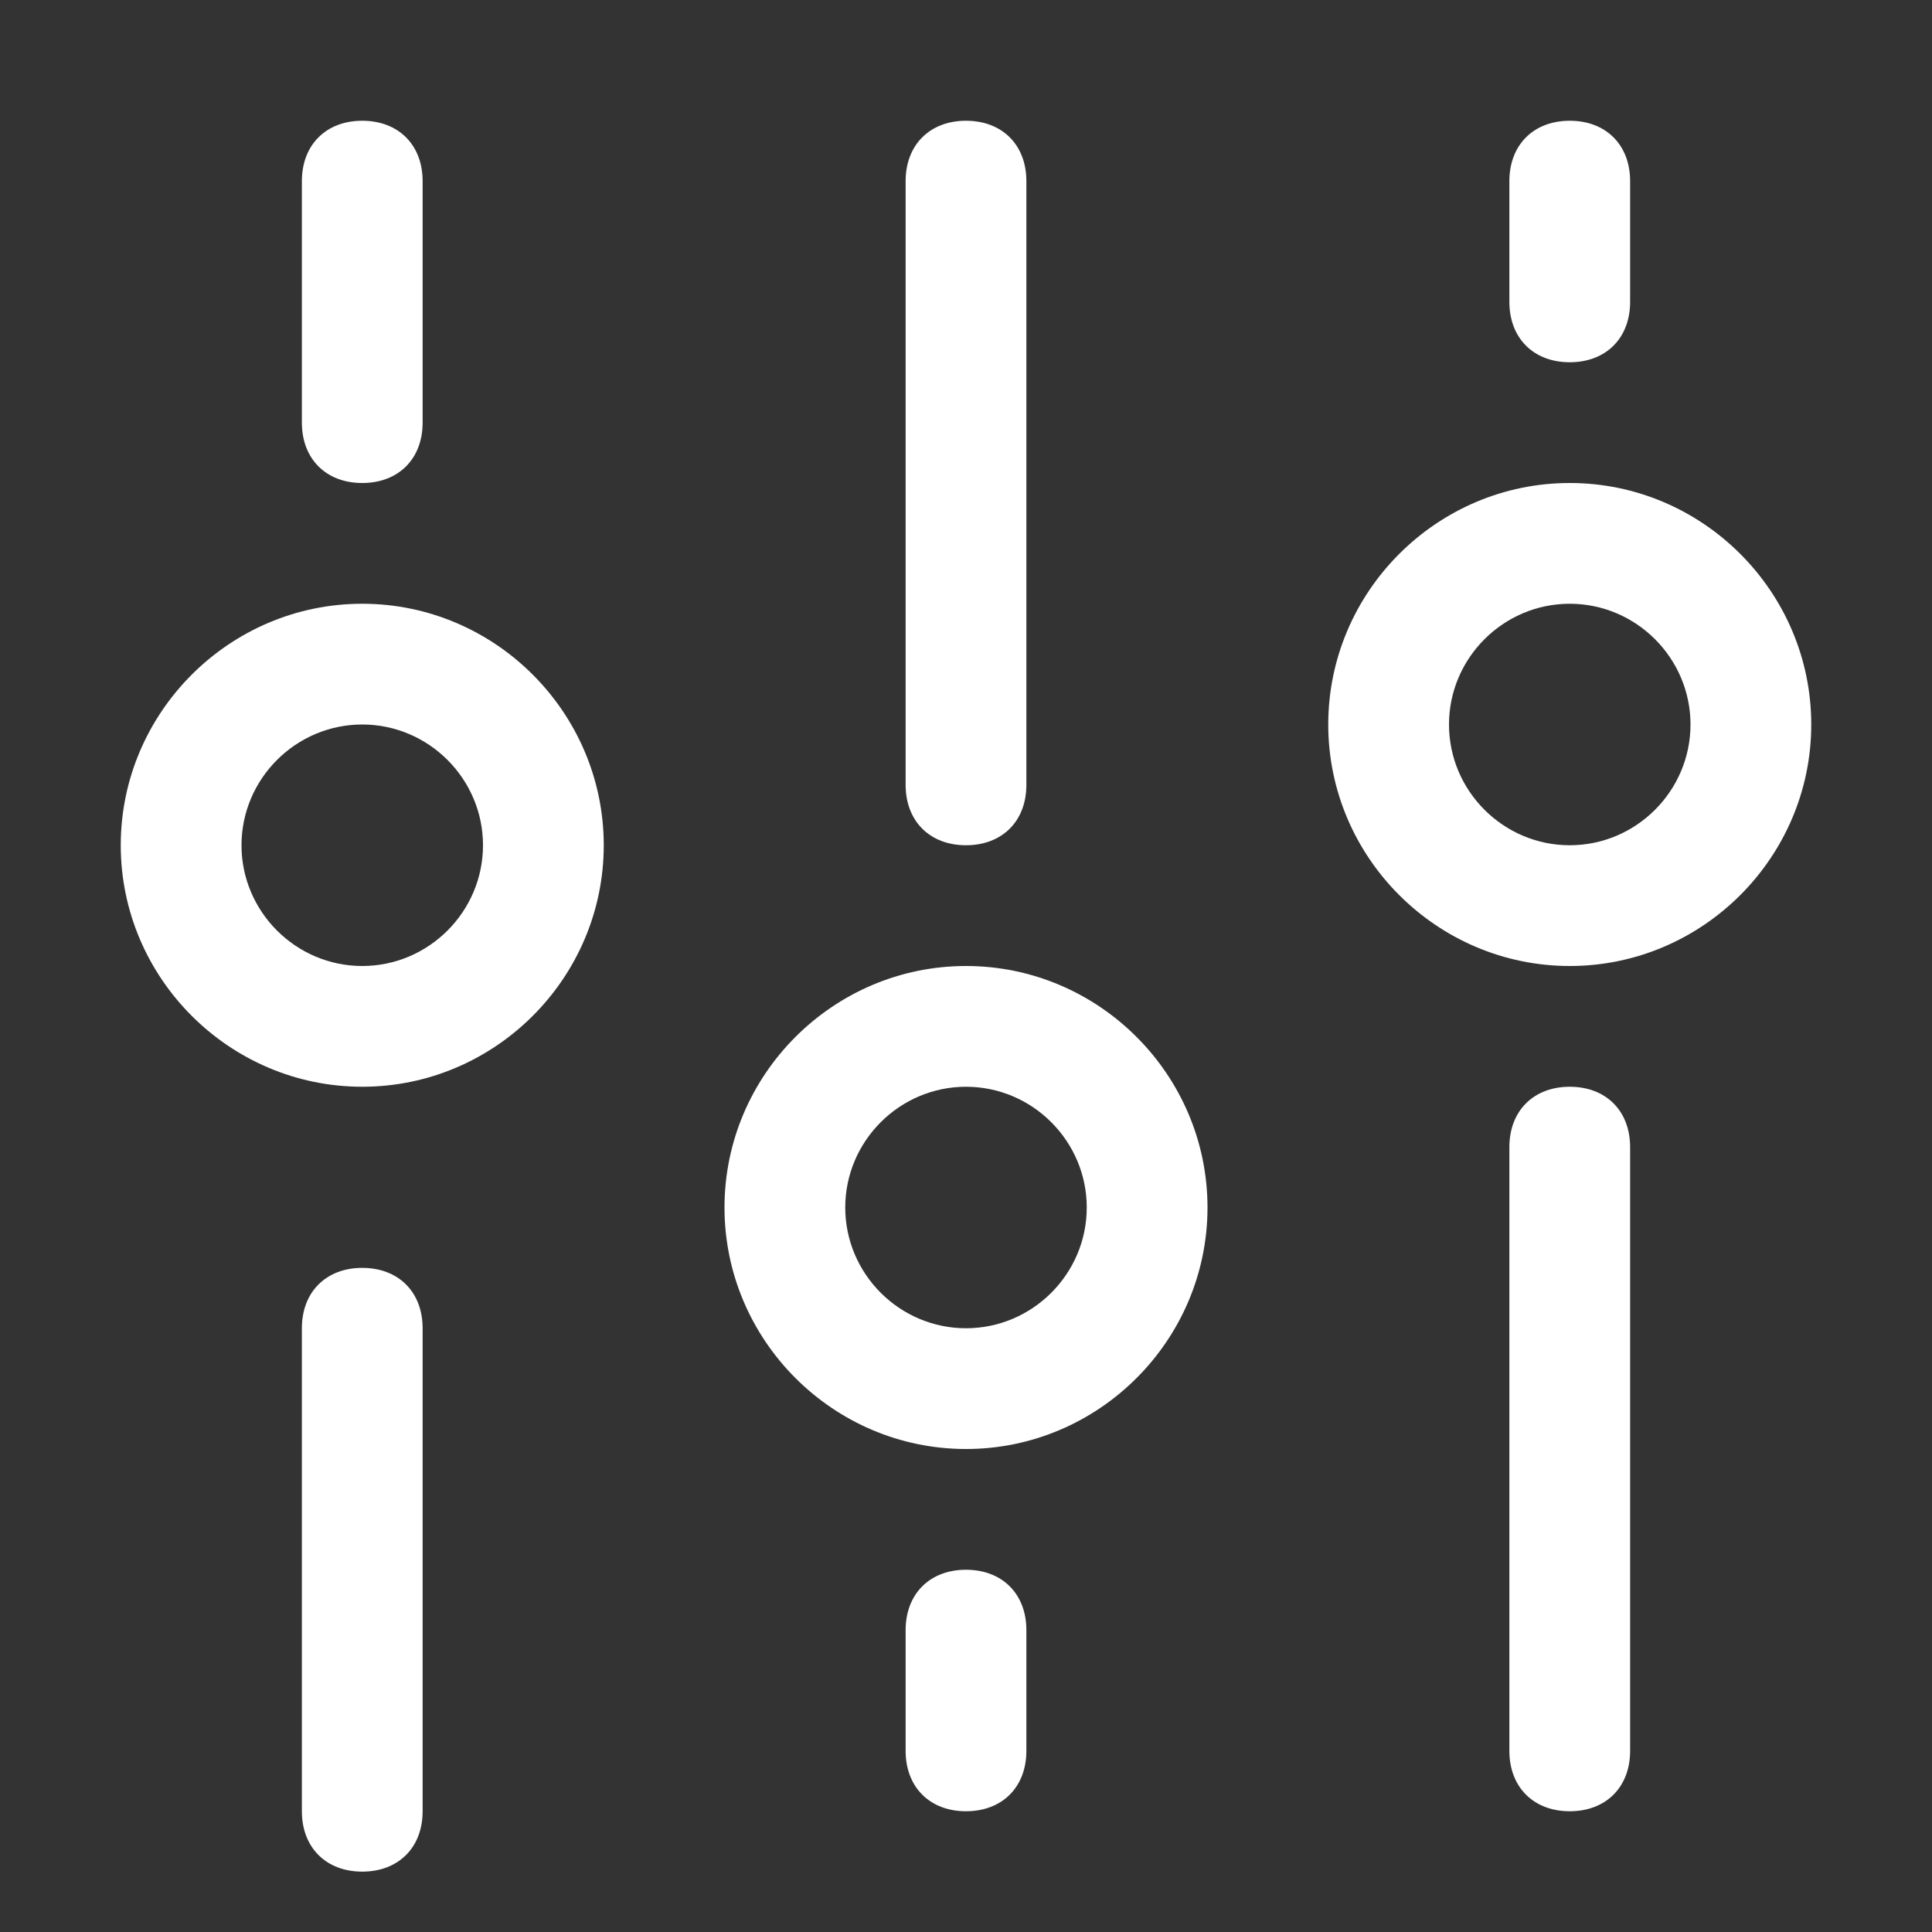 <svg width="32" height="32" viewBox="0 0 32 32" fill="none" xmlns="http://www.w3.org/2000/svg">
<rect x="0" y="0" width="32" height="32" fill="#333333" stroke="none"/>
<path d="M6 12C7.1 12 8 12.9 8 14C8 15.1 7.1 16 6 16C4.9 16 4 15.1 4 14C4 12.9 4.9 12 6 12ZM6 10C3.8 10 2 11.8 2 14C2 16.2 3.8 18 6 18C8.2 18 10 16.2 10 14C10 11.8 8.2 10 6 10Z" fill="white"/>
<path d="M16 18C17.1 18 18 18.9 18 20C18 21.1 17.1 22 16 22C14.9 22 14 21.1 14 20C14 18.9 14.9 18 16 18ZM16 16C13.8 16 12 17.8 12 20C12 22.2 13.8 24 16 24C18.2 24 20 22.2 20 20C20 17.8 18.2 16 16 16Z" fill="white"/>
<path d="M26 10C27.1 10 28 10.9 28 12C28 13.1 27.1 14 26 14C24.9 14 24 13.1 24 12C24 10.9 24.9 10 26 10ZM26 8C23.8 8 22 9.8 22 12C22 14.2 23.8 16 26 16C28.2 16 30 14.2 30 12C30 9.8 28.2 8 26 8Z" fill="white"/>
<path d="M5 30V22C5 21.4 5.4 21 6 21C6.6 21 7 21.4 7 22V30C7 30.6 6.6 31 6 31C5.4 31 5 30.6 5 30Z" fill="white"/>
<path d="M15 13V3C15 2.4 15.4 2 16 2C16.6 2 17 2.4 17 3V13C17 13.6 16.6 14 16 14C15.4 14 15 13.6 15 13Z" fill="white"/>
<path d="M25 29V19C25 18.4 25.4 18 26 18C26.6 18 27 18.4 27 19V29C27 29.6 26.6 30 26 30C25.4 30 25 29.6 25 29Z" fill="white"/>
<path d="M25 5V3C25 2.4 25.4 2 26 2C26.6 2 27 2.4 27 3V5C27 5.6 26.6 6 26 6C25.4 6 25 5.6 25 5Z" fill="white"/>
<path d="M5 7V3C5 2.4 5.4 2 6 2C6.6 2 7 2.4 7 3V7C7 7.6 6.6 8 6 8C5.4 8 5 7.6 5 7Z" fill="white"/>
<path d="M15 29V27C15 26.4 15.4 26 16 26C16.6 26 17 26.4 17 27V29C17 29.6 16.6 30 16 30C15.4 30 15 29.6 15 29Z" fill="white"/>
</svg>
